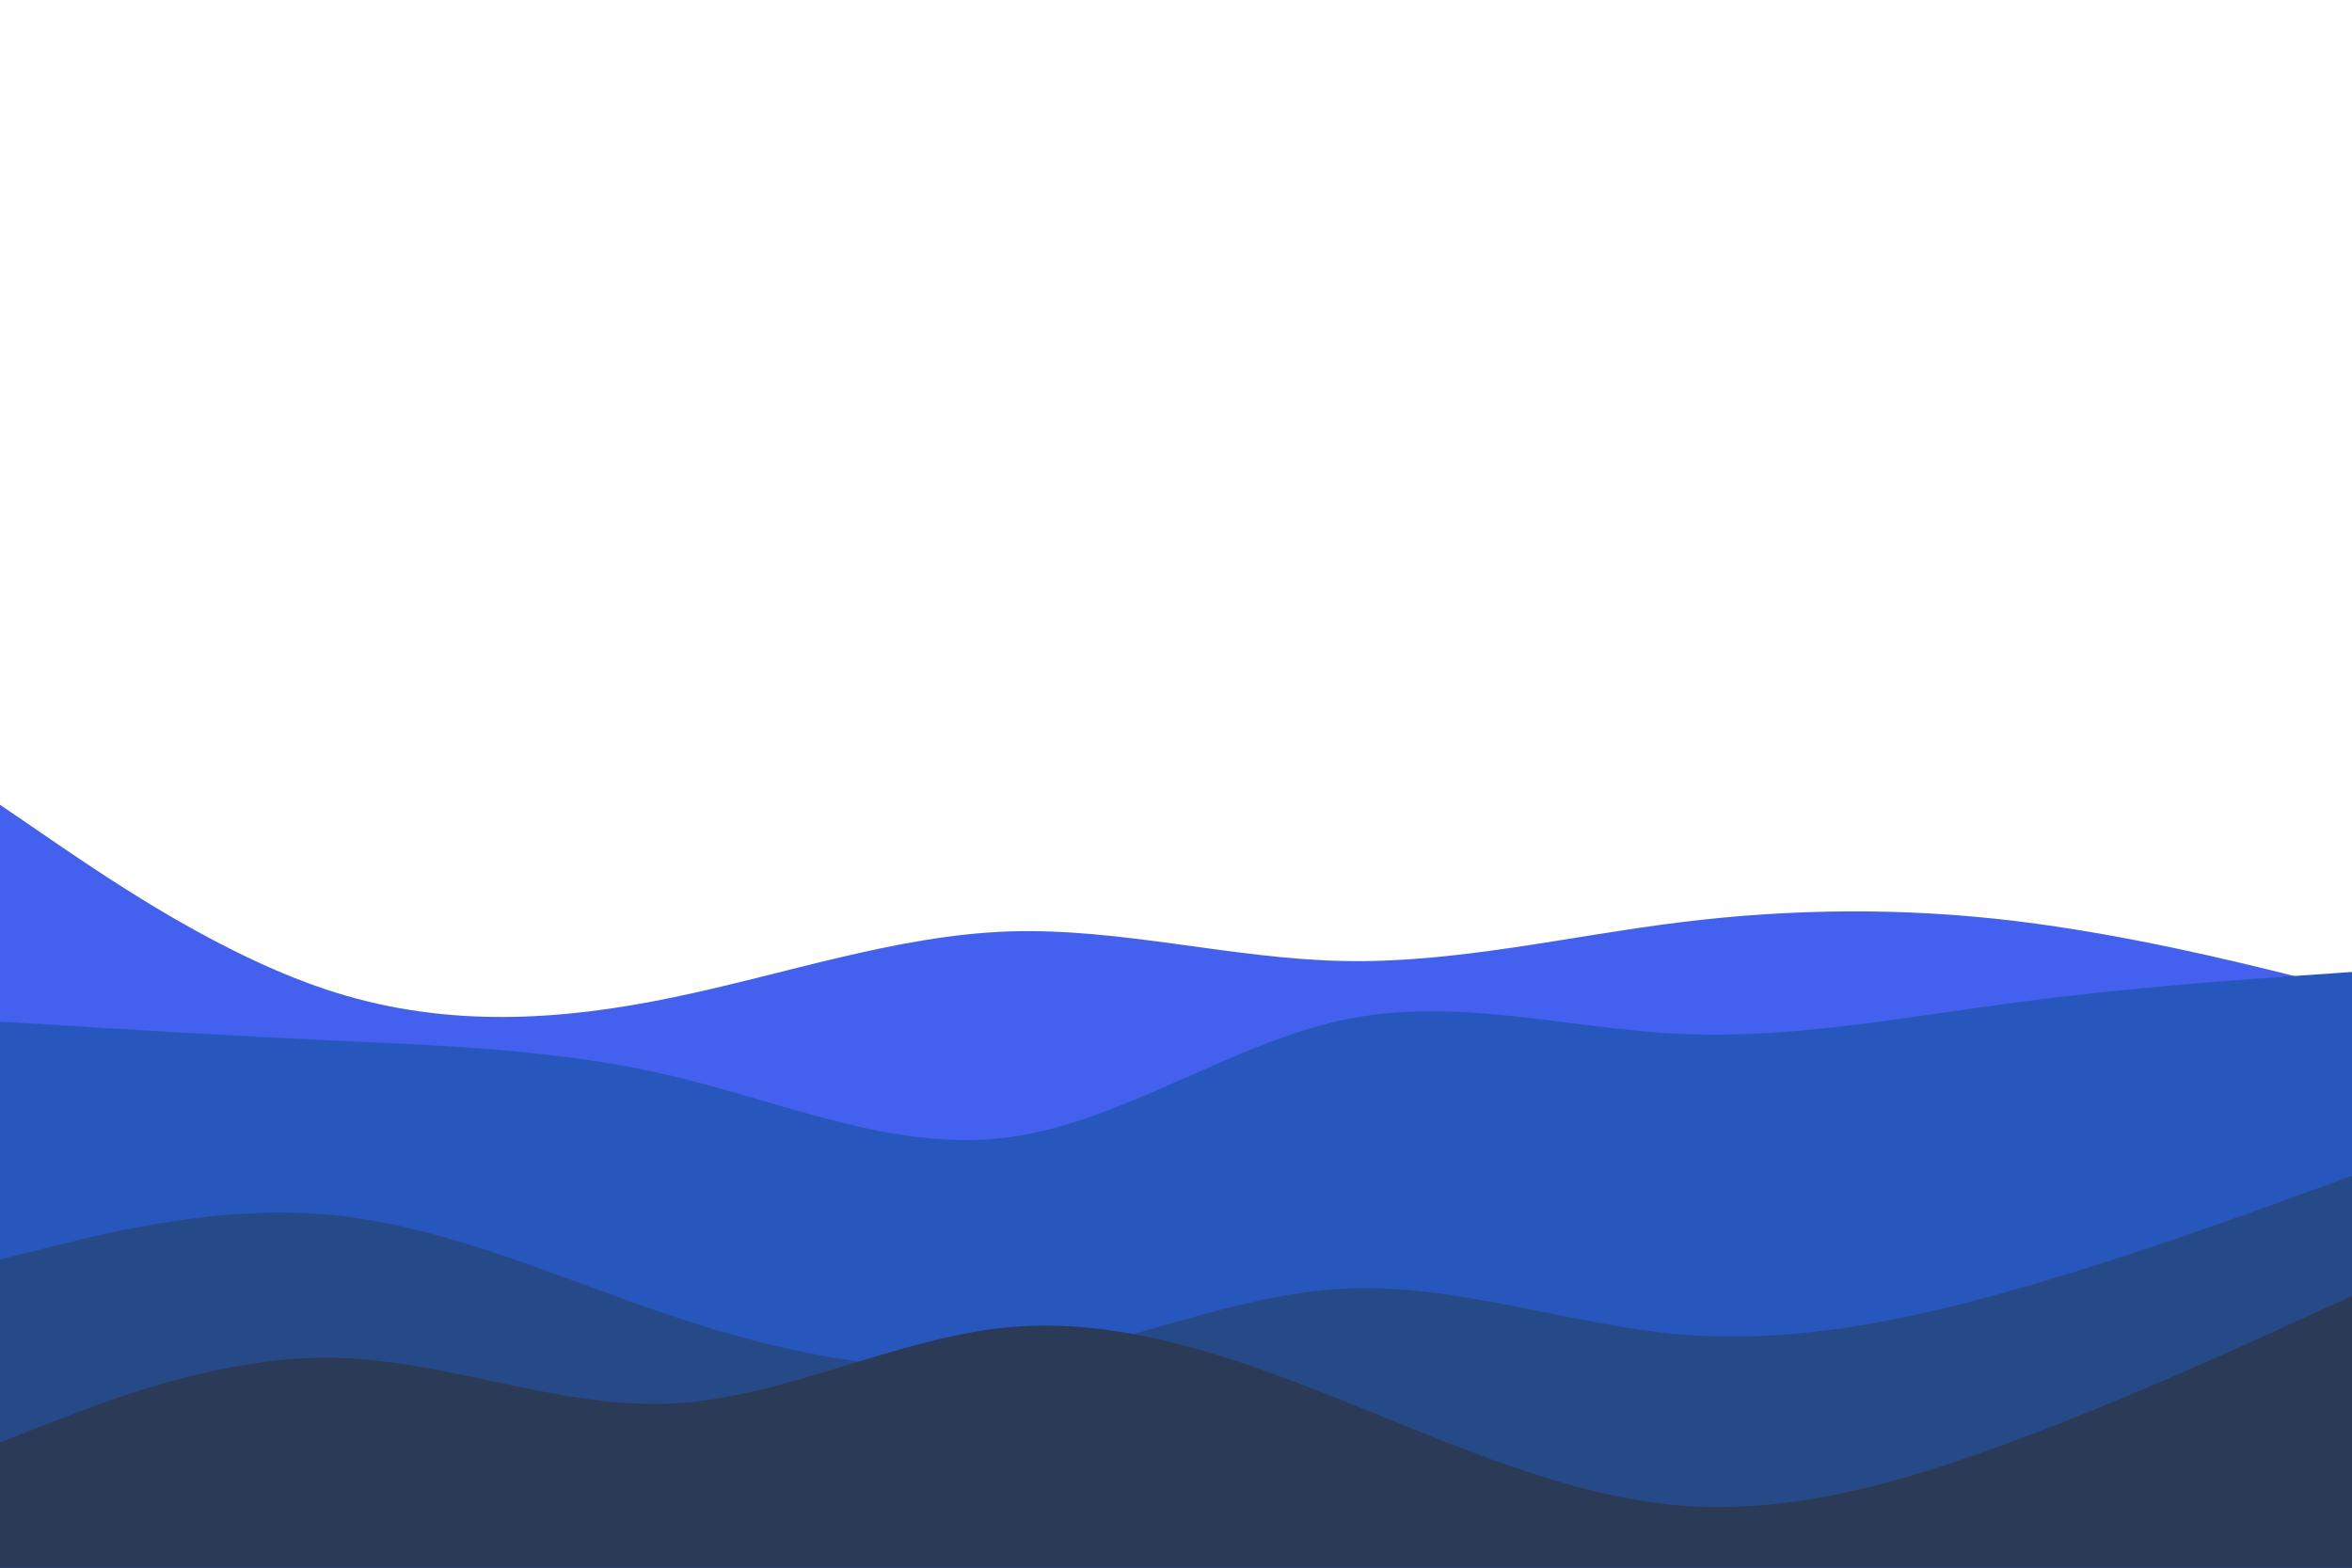 <svg id="visual" viewBox="0 0 900 600" width="900" height="600" xmlns="http://www.w3.org/2000/svg" xmlns:xlink="http://www.w3.org/1999/xlink" version="1.1"><path d="M0 308L21.5 322.7C43 337.3 86 366.7 128.8 380C171.7 393.3 214.3 390.7 257.2 381.8C300 373 343 358 385.8 356.5C428.7 355 471.3 367 514.2 367.8C557 368.7 600 358.3 642.8 353C685.7 347.7 728.3 347.3 771.2 352.5C814 357.7 857 368.3 878.5 373.7L900 379L900 601L878.5 601C857 601 814 601 771.2 601C728.3 601 685.7 601 642.8 601C600 601 557 601 514.2 601C471.3 601 428.7 601 385.8 601C343 601 300 601 257.2 601C214.3 601 171.7 601 128.8 601C86 601 43 601 21.5 601L0 601Z" fill="#4361ee"></path><path d="M0 391L21.5 392.3C43 393.7 86 396.3 128.8 398.3C171.7 400.3 214.3 401.7 257.2 411.8C300 422 343 441 385.8 435.3C428.7 429.7 471.3 399.3 514.2 390.3C557 381.3 600 393.7 642.8 395.7C685.7 397.7 728.3 389.3 771.2 383.7C814 378 857 375 878.5 373.5L900 372L900 601L878.5 601C857 601 814 601 771.2 601C728.3 601 685.7 601 642.8 601C600 601 557 601 514.2 601C471.3 601 428.7 601 385.8 601C343 601 300 601 257.2 601C214.3 601 171.7 601 128.8 601C86 601 43 601 21.5 601L0 601Z" fill="#2757bc"></path><path d="M0 482L21.5 476.7C43 471.3 86 460.7 128.8 465.2C171.7 469.7 214.3 489.3 257.2 503.7C300 518 343 527 385.8 521.3C428.7 515.7 471.3 495.3 514.2 493.2C557 491 600 507 642.8 510.7C685.7 514.3 728.3 505.7 771.2 493.5C814 481.3 857 465.7 878.5 457.8L900 450L900 601L878.5 601C857 601 814 601 771.2 601C728.3 601 685.7 601 642.8 601C600 601 557 601 514.2 601C471.3 601 428.7 601 385.8 601C343 601 300 601 257.2 601C214.3 601 171.7 601 128.8 601C86 601 43 601 21.5 601L0 601Z" fill="#264a88"></path><path d="M0 552L21.5 543.7C43 535.3 86 518.7 128.8 519.7C171.7 520.7 214.3 539.3 257.2 537.2C300 535 343 512 385.8 508C428.7 504 471.3 519 514.2 536.2C557 553.3 600 572.7 642.8 576.2C685.7 579.7 728.3 567.3 771.2 551.3C814 535.3 857 515.7 878.5 505.8L900 496L900 601L878.5 601C857 601 814 601 771.2 601C728.3 601 685.7 601 642.8 601C600 601 557 601 514.2 601C471.3 601 428.7 601 385.8 601C343 601 300 601 257.2 601C214.3 601 171.7 601 128.8 601C86 601 43 601 21.5 601L0 601Z" fill="#2b3a56"></path></svg>